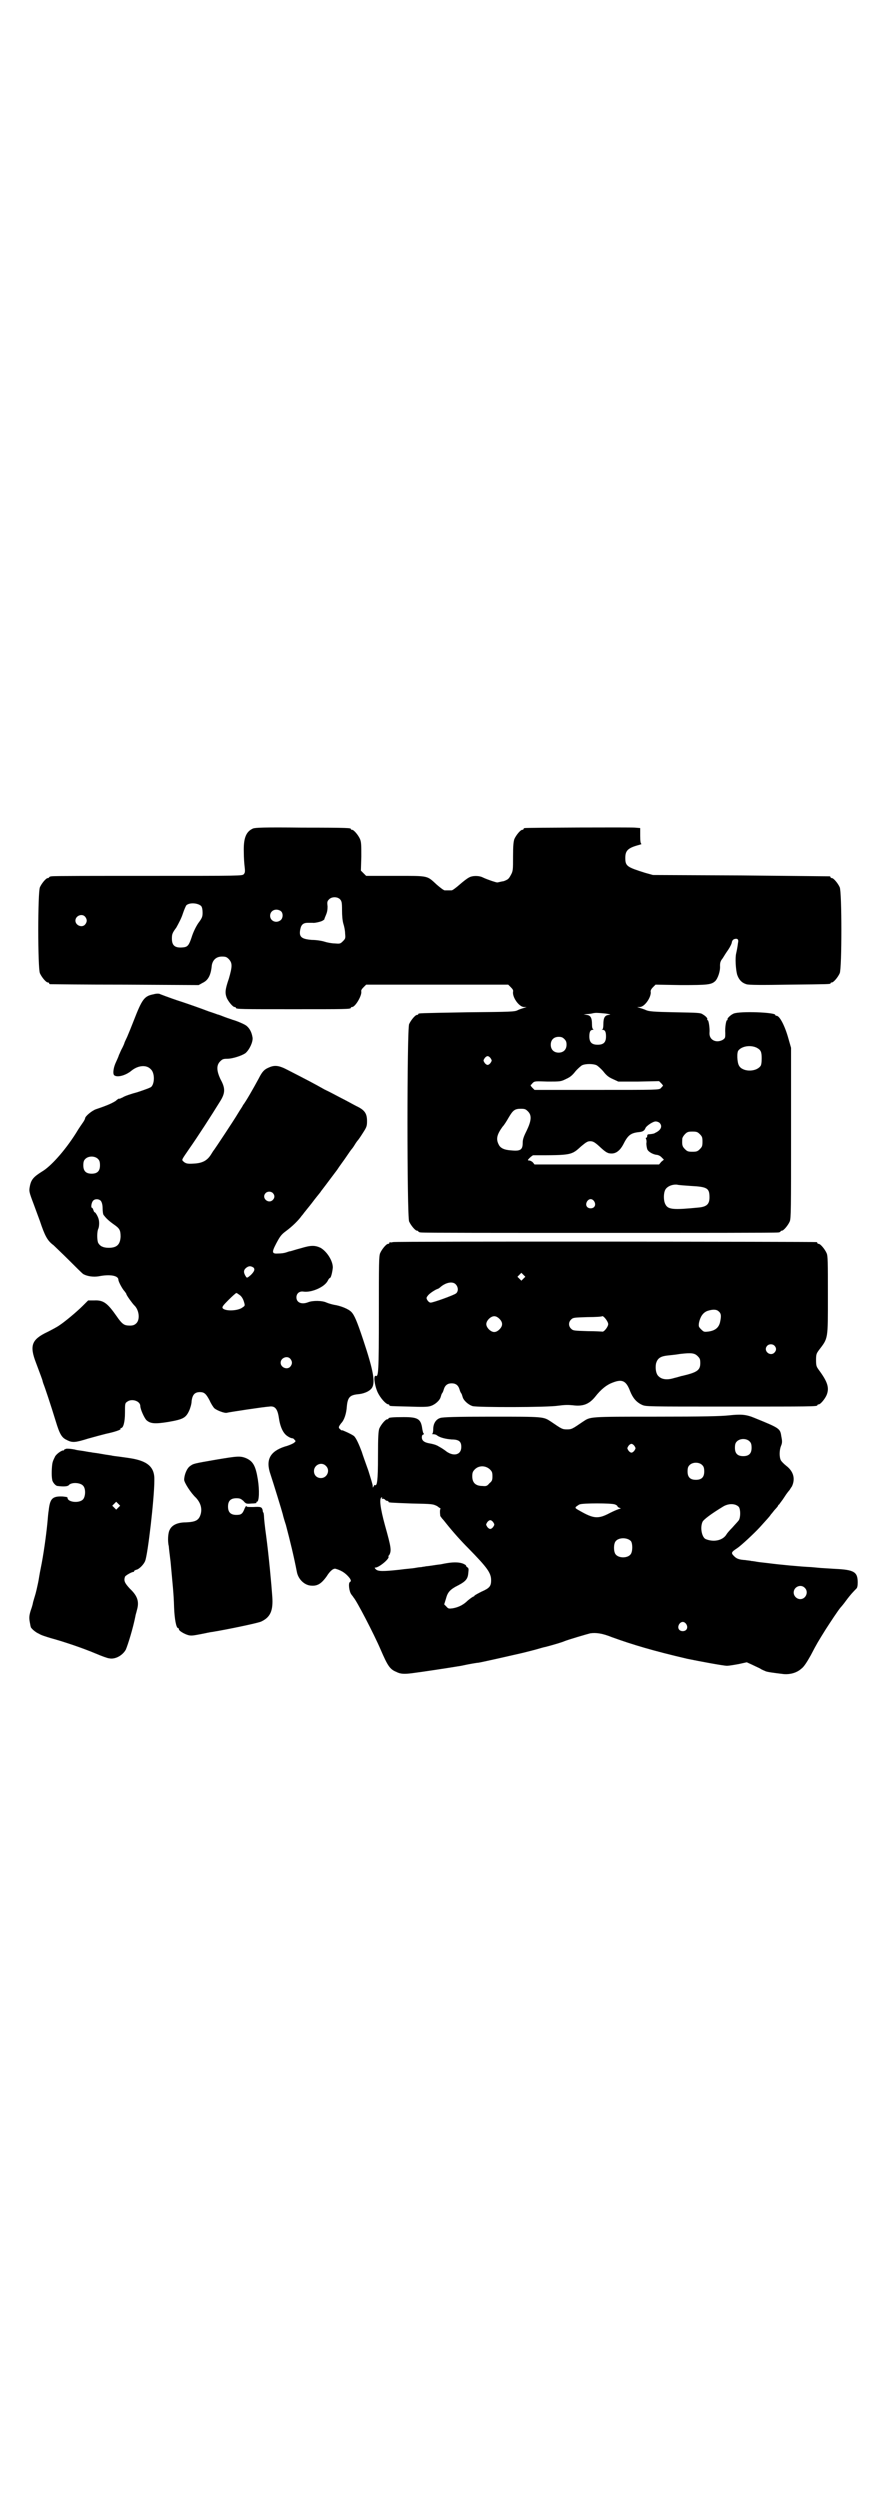 <?xml version="1.0" standalone="no"?>
<!DOCTYPE svg PUBLIC "-//W3C//DTD SVG 20010904//EN"
 "http://www.w3.org/TR/2001/REC-SVG-20010904/DTD/svg10.dtd">
<svg version="1.0" xmlns="http://www.w3.org/2000/svg"
 width="1000pt" height="2850pt" viewBox="0 0 1000 2850"
 preserveAspectRatio="xMidYMid meet">
<g transform="translate(0,2850) scale(0.5,-0.5)"
fill="#000000" stroke="none">
<path d="M577 3811 c-16 -7 -22 -22 -21 -54 0 -12 1 -27 2 -34 1 -9 1 -13 -2
-16 -3 -4 -5 -4 -218 -4 -118 0 -217 0 -220 -1 -4 0 -6 -2 -6 -2 0 -1 -1 -2
-3 -2 -4 0 -14 -12 -18 -21 -5 -11 -5 -185 0 -196 4 -9 14 -21 18 -21 2 0 3
-1 3 -2 0 -1 1 -2 3 -2 1 0 78 -1 170 -1 l168 -1 9 5 c13 6 19 18 21 40 2 12
10 20 23 20 9 0 11 -1 16 -6 8 -9 8 -16 0 -44 -9 -26 -9 -33 -5 -44 4 -9 14
-21 18 -21 2 0 3 -1 3 -2 0 -3 13 -3 131 -3 118 0 131 0 131 3 0 1 1 2 3 2 7
0 22 25 21 35 -1 3 1 6 5 10 l6 6 162 0 162 0 6 -6 c4 -4 6 -7 5 -10 -2 -13
14 -35 25 -35 l6 0 -6 -2 c-3 -1 -10 -3 -14 -5 -7 -4 -16 -4 -115 -5 -112 -2
-112 -2 -112 -4 0 -1 -1 -2 -3 -2 -4 0 -14 -12 -18 -21 -5 -12 -5 -438 0 -450
4 -9 14 -21 18 -21 2 0 3 -1 3 -2 0 0 2 -2 6 -2 3 -1 186 -1 407 -1 221 0 404
0 408 1 3 0 5 2 5 2 0 1 1 2 3 2 4 0 14 12 18 21 3 7 3 29 3 202 l0 194 -6 21
c-8 29 -20 52 -27 52 -2 0 -3 1 -3 2 0 6 -81 9 -95 3 -7 -3 -15 -11 -14 -13 1
-1 0 -2 -1 -2 -2 0 -5 -16 -4 -30 0 -10 0 -11 -6 -15 -15 -8 -31 0 -30 16 1
11 -2 29 -4 29 -1 0 -2 1 -1 2 1 2 -3 7 -10 11 -5 4 -11 4 -64 5 -50 1 -59 2
-66 5 -4 2 -11 4 -14 5 l-6 2 6 0 c11 0 26 22 25 34 -1 3 1 7 5 11 l6 6 58 -1
c62 0 69 1 78 9 6 6 12 23 11 35 0 7 1 11 6 17 3 5 8 13 13 20 4 6 8 14 8 17
1 4 3 6 6 7 7 2 10 -1 8 -9 -1 -7 -1 -9 -4 -23 -3 -11 -1 -38 2 -49 4 -12 11
-19 21 -22 5 -2 37 -2 97 -1 93 1 95 1 95 3 0 1 1 2 3 2 4 0 14 12 18 21 5 11
5 185 0 196 -4 9 -14 21 -18 21 -2 0 -3 1 -3 2 0 1 -1 2 -2 2 -2 0 -93 1 -203
2 l-200 1 -18 5 c-41 13 -45 15 -45 34 0 17 6 23 33 30 3 1 5 2 4 2 -2 0 -3 5
-3 18 l0 18 -12 1 c-12 1 -246 0 -251 -1 -2 0 -3 -1 -3 -2 0 -1 -1 -2 -3 -2
-4 0 -14 -12 -18 -21 -2 -6 -3 -15 -3 -40 0 -30 0 -33 -5 -42 -5 -9 -6 -10
-16 -14 -7 -1 -13 -3 -15 -3 -3 0 -21 6 -32 11 -9 5 -25 5 -33 0 -4 -2 -13 -9
-21 -16 -8 -7 -16 -13 -18 -13 -2 0 -6 0 -8 0 -2 0 -6 0 -8 0 -2 0 -10 6 -18
13 -23 21 -17 20 -94 20 l-67 0 -6 6 -6 6 1 32 c0 25 0 33 -3 40 -4 9 -14 21
-18 21 -2 0 -3 1 -3 2 0 2 -2 3 -111 3 -87 1 -107 0 -112 -2z m199 -162 c3 -4
4 -6 4 -24 0 -13 1 -24 3 -31 2 -6 4 -16 4 -22 1 -11 1 -12 -5 -18 -6 -6 -7
-6 -19 -5 -6 0 -17 2 -23 4 -6 2 -19 4 -29 4 -24 2 -30 7 -26 25 2 10 7 14 17
14 5 0 10 0 11 0 3 -1 18 2 23 5 3 2 4 3 4 3 -1 0 1 4 3 9 3 7 4 12 4 20 -1
10 -1 12 3 16 6 7 20 7 26 0z m-317 -15 c2 -3 3 -8 3 -15 0 -9 -1 -12 -10 -24
-6 -9 -12 -22 -15 -32 -6 -18 -9 -22 -19 -23 -19 -2 -26 4 -26 20 0 10 1 13
10 25 5 9 12 22 15 32 3 9 7 18 8 19 8 7 27 5 34 -2z m181 -11 c6 -4 6 -16 0
-21 -10 -8 -24 -2 -24 10 0 12 13 18 24 11z m-446 -13 c5 -6 5 -12 0 -18 -7
-8 -22 -2 -22 9 0 11 15 17 22 9z m1188 -221 c11 -2 12 -2 6 -3 -9 -1 -12 -7
-12 -21 0 -7 -1 -11 -2 -12 -2 0 -2 -1 0 -1 6 0 8 -5 8 -15 0 -13 -5 -19 -19
-19 -14 0 -19 6 -19 19 0 10 2 15 8 15 2 0 2 1 1 1 -2 1 -3 5 -3 12 0 14 -3
20 -12 21 l-7 1 8 1 c4 0 11 1 14 2 6 1 9 1 29 -1z m-95 -58 c4 -4 5 -7 5 -13
0 -11 -7 -18 -18 -18 -11 0 -18 7 -18 18 0 11 7 18 18 18 6 0 9 -1 13 -5z
m439 -20 c9 -5 11 -9 11 -24 0 -10 -1 -16 -3 -18 -11 -14 -42 -13 -49 2 -4 7
-5 30 -1 34 8 10 28 13 42 6z m-607 -24 c3 -5 3 -5 0 -10 -2 -3 -5 -5 -7 -5
-2 0 -5 2 -7 5 -3 5 -3 5 0 10 2 3 5 5 7 5 2 0 5 -2 7 -5z m242 -16 c3 -2 10
-8 15 -14 7 -9 12 -13 21 -17 l13 -6 46 0 47 1 5 -5 c3 -3 4 -5 4 -6 -1 0 -3
-3 -5 -5 -4 -4 -6 -4 -146 -4 l-142 0 -5 5 c-3 3 -4 5 -4 6 1 0 3 3 5 5 4 4 6
4 34 3 29 0 30 0 42 6 9 4 14 8 21 17 5 6 12 12 15 14 8 4 26 4 34 0z m-157
-105 c9 -9 8 -21 -3 -44 -7 -14 -9 -20 -9 -28 0 -15 -5 -19 -25 -17 -17 1 -26
5 -30 14 -6 12 -4 22 9 40 4 4 10 14 14 21 10 17 14 20 28 20 9 0 11 -1 16 -6z
m300 -26 c7 -7 4 -16 -8 -22 -5 -3 -6 -3 -14 -4 -5 0 -6 -1 -6 -4 0 -2 -1 -4
-2 -4 -1 0 -2 -1 -1 -2 1 -2 2 -6 1 -11 0 -4 1 -10 2 -13 2 -6 13 -12 21 -13
3 0 8 -2 11 -5 l6 -6 -6 -5 -5 -6 -142 0 -142 0 -4 5 c-2 2 -6 4 -8 4 -1 0 -3
0 -3 1 0 2 10 11 12 11 88 0 87 0 110 21 11 9 14 11 20 11 6 0 10 -2 20 -11
16 -15 20 -17 29 -17 10 0 19 7 26 20 11 22 17 27 38 29 8 1 11 4 13 9 2 5 18
16 24 15 3 0 7 -2 8 -3z m92 -26 c5 -5 6 -7 6 -17 0 -10 -1 -12 -6 -17 -5 -5
-7 -6 -17 -6 -10 0 -12 1 -17 6 -6 6 -7 9 -6 24 0 2 3 7 6 10 5 5 7 6 17 6 10
0 12 -1 17 -6z m-20 -118 c37 -2 42 -5 42 -26 0 -15 -6 -21 -23 -23 -61 -6
-72 -5 -78 8 -4 8 -4 24 0 32 4 8 16 13 27 12 3 -1 17 -2 32 -3z m-221 -35 c5
-8 1 -16 -8 -16 -9 0 -13 8 -8 16 2 3 5 5 8 5 3 0 6 -2 8 -5z"/>
<path d="M350 3433 c-21 -4 -26 -11 -45 -60 -5 -13 -12 -30 -15 -37 -3 -6 -6
-13 -6 -13 0 -1 -2 -6 -5 -12 -3 -5 -6 -13 -8 -17 -1 -4 -5 -12 -8 -19 -5 -12
-6 -25 -2 -27 7 -5 26 0 39 11 15 12 34 14 44 3 9 -8 9 -32 1 -40 -2 -2 -16
-7 -31 -12 -15 -4 -30 -9 -34 -12 -5 -2 -8 -4 -8 -3 0 1 -4 -1 -8 -5 -8 -5
-18 -10 -45 -19 -9 -3 -25 -16 -25 -21 0 -1 -2 -5 -4 -8 -2 -3 -10 -14 -17
-26 -26 -41 -58 -76 -77 -87 -19 -12 -25 -18 -28 -34 -2 -11 -2 -12 9 -41 6
-16 12 -33 14 -38 11 -33 17 -45 31 -55 5 -5 21 -20 36 -35 15 -15 29 -29 32
-31 9 -5 23 -7 35 -5 25 5 45 2 45 -8 0 -4 9 -21 14 -26 2 -3 4 -5 4 -6 0 -3
14 -22 18 -26 11 -10 14 -32 5 -41 -5 -5 -10 -6 -21 -5 -8 1 -13 5 -24 21 -21
30 -30 37 -51 36 l-14 0 -12 -12 c-15 -15 -43 -38 -54 -45 -4 -3 -17 -10 -27
-15 -36 -17 -41 -31 -26 -70 9 -24 15 -40 15 -41 0 -1 1 -4 2 -7 3 -7 17 -49
28 -85 9 -30 14 -38 25 -43 13 -7 20 -6 49 3 14 4 33 9 41 11 19 4 34 9 33 11
-1 1 0 2 1 2 5 0 9 13 9 35 0 20 0 22 5 25 10 8 30 2 30 -10 0 -7 9 -27 14
-32 9 -8 19 -9 50 -4 34 6 40 9 48 27 2 5 5 14 5 21 2 14 7 20 19 20 10 0 14
-4 22 -19 3 -7 8 -15 11 -18 6 -5 24 -12 29 -10 3 1 81 13 96 14 13 2 19 -5
22 -26 3 -21 10 -35 19 -41 4 -3 9 -5 10 -5 2 0 5 -1 6 -3 4 -4 4 -4 -1 -8 -3
-2 -12 -6 -20 -8 -34 -11 -45 -30 -33 -64 6 -18 26 -83 28 -91 0 -1 3 -12 7
-24 10 -38 18 -71 25 -107 3 -16 16 -29 30 -31 16 -2 25 3 38 21 8 13 16 19
21 17 10 -3 18 -7 26 -15 8 -8 10 -13 6 -15 -4 -2 -2 -21 3 -28 2 -3 5 -6 5
-7 6 -5 47 -84 62 -119 16 -37 21 -45 36 -51 9 -5 19 -5 35 -3 24 3 83 12 113
17 18 4 36 7 39 7 7 1 69 15 95 21 9 2 24 6 32 8 8 2 20 6 26 7 19 5 39 11 43
13 10 4 51 16 59 18 13 2 28 0 50 -9 47 -17 94 -31 171 -49 29 -6 83 -16 91
-16 4 0 16 2 27 4 l18 4 11 -5 c6 -3 15 -7 19 -9 4 -3 10 -5 12 -6 3 -2 18 -4
43 -7 14 -1 29 3 39 12 6 4 13 15 22 31 14 27 16 30 34 59 11 17 28 43 34 50
1 1 7 8 12 15 11 15 19 23 24 28 2 2 3 6 3 14 0 24 -8 29 -52 31 -17 1 -31 2
-32 2 -1 0 -10 1 -22 2 -24 1 -76 6 -98 9 -8 1 -19 2 -25 3 -5 1 -12 2 -14 2
-2 1 -8 1 -13 2 -15 1 -20 3 -26 9 -7 7 -7 9 7 18 9 6 38 33 51 47 17 19 23
25 26 30 3 3 7 9 10 12 3 3 6 7 6 7 0 1 1 3 3 4 1 2 7 9 12 17 5 8 10 14 11
15 1 1 3 5 6 9 8 17 4 34 -13 47 -5 4 -10 9 -12 12 -4 7 -4 23 0 33 3 7 3 11
1 21 -3 19 -2 19 -61 43 -19 8 -31 9 -58 6 -19 -2 -57 -3 -166 -3 -155 0 -150
0 -167 -11 -25 -17 -26 -18 -37 -18 -11 0 -12 1 -37 18 -17 11 -15 11 -135 11
-80 0 -112 -1 -117 -3 -10 -3 -16 -13 -16 -25 0 -6 -1 -10 -2 -11 -2 0 -1 -1
2 -1 3 0 7 -1 9 -3 7 -5 20 -8 33 -9 17 0 22 -5 22 -17 0 -19 -19 -23 -37 -8
-7 5 -9 6 -16 10 -5 3 -13 5 -19 6 -12 2 -18 6 -18 14 0 3 1 6 3 6 2 1 2 2 1
3 -1 0 -2 5 -3 10 -3 23 -10 27 -42 27 -26 0 -35 -1 -35 -3 0 -1 -1 -2 -3 -2
-4 0 -14 -12 -18 -21 -2 -6 -3 -17 -3 -64 0 -55 -2 -68 -7 -65 -1 1 -2 -1 -3
-3 -2 -4 -2 -3 -2 1 0 3 -5 19 -10 35 -6 17 -13 36 -15 43 -6 16 -13 32 -18
36 -5 4 -27 14 -27 13 0 -1 -2 0 -4 2 -5 4 -4 6 2 14 7 7 12 22 13 39 2 20 7
25 24 27 14 1 26 6 32 13 10 12 5 40 -19 112 -14 42 -20 56 -27 63 -7 7 -25
14 -39 16 -5 1 -12 3 -17 5 -10 5 -32 5 -42 1 -15 -6 -27 -1 -27 11 0 9 7 15
17 13 18 -2 46 10 54 24 2 4 4 7 5 7 3 0 6 14 7 24 0 16 -14 37 -28 45 -13 6
-22 6 -45 -1 -12 -3 -23 -7 -25 -7 -2 0 -6 -2 -10 -3 -3 -1 -10 -2 -16 -2 -15
-1 -16 2 -5 23 8 15 11 20 22 28 15 11 29 25 36 35 3 3 6 8 8 10 7 9 10 12 22
28 7 9 14 17 14 18 1 1 16 21 37 49 5 8 15 21 21 30 6 9 11 16 12 17 1 1 4 5
7 10 3 5 6 9 7 10 1 1 6 8 11 16 9 14 10 16 10 28 0 17 -5 25 -24 34 -8 4 -22
12 -32 17 -10 5 -28 15 -41 21 -21 12 -40 22 -85 45 -19 10 -29 11 -42 5 -10
-4 -15 -9 -23 -25 -13 -24 -29 -52 -36 -61 -1 -3 -7 -11 -11 -18 -10 -17 -54
-83 -55 -84 -1 -1 -3 -4 -6 -9 -9 -15 -20 -21 -40 -22 -15 -1 -19 0 -25 6 -3
3 -1 5 14 27 21 30 50 75 71 109 12 19 12 30 1 50 -9 19 -10 32 -1 41 5 5 7 6
16 6 12 0 34 7 42 13 9 8 17 25 16 35 -2 13 -7 22 -15 28 -6 4 -23 11 -31 13
-2 1 -9 3 -17 6 -8 3 -15 6 -17 6 -2 1 -11 4 -20 7 -21 8 -47 17 -62 22 -10 3
-35 12 -48 17 -3 2 -9 2 -16 0z m-126 -376 c3 -3 4 -7 4 -14 0 -13 -6 -19 -19
-19 -13 0 -19 6 -19 19 0 7 1 11 4 14 7 8 23 8 30 0z m398 -77 c5 -5 5 -11 0
-16 -10 -10 -27 5 -16 16 4 4 12 4 16 0z m-392 -18 c2 -3 4 -8 4 -17 0 -7 1
-15 3 -16 5 -7 13 -14 23 -21 13 -9 15 -13 15 -28 -1 -18 -9 -25 -27 -25 -13
0 -20 4 -24 11 -3 6 -3 26 0 32 2 4 3 15 1 22 -1 5 -7 16 -9 16 -1 0 -2 2 -3
5 -1 3 -2 5 -3 5 -3 0 -2 11 2 16 4 5 13 5 18 0z m348 -152 c4 -4 2 -9 -6 -17
-8 -7 -9 -7 -11 -4 -6 9 -6 15 0 20 6 5 11 5 17 1z m-31 -63 c4 -3 7 -8 9 -14
3 -10 3 -10 -3 -14 -10 -8 -39 -9 -45 -2 -2 3 0 6 13 19 9 9 17 16 18 16 1 0
4 -2 8 -5z m115 -145 c5 -6 5 -12 0 -18 -7 -8 -22 -2 -22 9 0 11 15 17 22 9z
m1048 -189 c3 -3 4 -7 4 -14 0 -13 -6 -19 -19 -19 -13 0 -19 6 -19 19 0 7 1
11 4 14 7 8 23 8 30 0z m-263 -10 c3 -5 3 -5 0 -10 -2 -3 -5 -5 -7 -5 -2 0 -5
2 -7 5 -3 5 -3 5 0 10 2 3 5 5 7 5 2 0 5 -2 7 -5z m155 -44 c3 -3 4 -7 4 -14
0 -13 -6 -19 -19 -19 -13 0 -19 6 -19 19 0 7 1 11 4 14 7 8 23 8 30 0z m-859
-1 c11 -10 3 -28 -11 -28 -9 0 -16 6 -16 16 0 14 17 22 27 12z m374 -8 c5 -5
6 -7 6 -16 0 -9 -1 -11 -7 -16 -5 -6 -7 -7 -16 -6 -15 0 -23 7 -23 22 0 8 1
11 6 16 9 9 24 9 34 0z m-246 -66 c-1 -2 -1 -2 2 -1 1 0 4 -1 5 -2 1 -2 4 -3
5 -3 2 0 3 -1 3 -2 0 -2 1 -2 53 -4 47 -1 48 -1 58 -6 5 -4 9 -6 8 -6 -2 0 -2
-8 -1 -16 0 -1 2 -3 4 -6 2 -2 7 -8 10 -12 16 -20 34 -40 50 -56 43 -44 52
-56 52 -73 0 -14 -4 -18 -22 -26 -8 -4 -15 -8 -16 -9 0 -1 -1 -2 -2 -2 -1 0
-7 -4 -13 -9 -11 -11 -23 -16 -35 -18 -8 -1 -10 -1 -14 4 l-5 5 4 13 c4 15 9
21 29 31 17 9 21 15 22 28 1 9 1 11 -3 13 -2 2 -3 3 -2 3 1 0 -1 2 -5 4 -8 4
-21 5 -39 2 -7 -1 -14 -3 -17 -3 -9 -1 -25 -4 -30 -4 -3 -1 -8 -1 -11 -2 -3 0
-10 -1 -15 -2 -5 -1 -21 -2 -35 -4 -37 -4 -49 -4 -54 1 -2 2 -3 4 -2 4 7 -2
34 20 31 25 -1 0 0 2 2 4 5 10 4 17 -10 67 -11 40 -14 64 -7 64 1 0 1 -1 0 -2z
m531 -14 c3 -1 6 -3 6 -4 0 -1 2 -3 5 -4 3 -1 3 -2 1 -2 -2 0 -12 -4 -22 -9
-28 -15 -38 -14 -71 5 -9 5 -10 6 -7 9 2 1 5 4 8 5 7 3 72 3 80 0z m283 -6 c4
-6 4 -23 0 -30 -2 -3 -9 -10 -15 -17 -6 -6 -12 -13 -13 -15 -8 -14 -29 -19
-48 -11 -8 4 -13 25 -7 39 2 5 19 18 47 35 13 8 29 7 36 -1z m-560 -35 c3 -5
3 -5 0 -10 -2 -3 -5 -5 -7 -5 -2 0 -5 2 -7 5 -3 5 -3 5 0 10 2 3 5 5 7 5 2 0
5 -2 7 -5z m314 -43 c4 -6 4 -24 -1 -30 -7 -9 -27 -9 -34 0 -5 6 -5 24 0 30 7
9 27 9 35 0z m396 -106 c10 -9 3 -26 -10 -26 -8 0 -15 7 -15 15 0 13 16 20 25
11z m-270 -83 c5 -8 1 -16 -8 -16 -9 0 -13 8 -8 16 2 3 5 5 8 5 3 0 6 -2 8 -5z"/>
<path d="M896 2868 c-3 -1 -6 -1 -7 0 0 0 -1 0 -1 -2 0 -1 -1 -2 -3 -2 -4 0
-14 -12 -18 -21 -3 -7 -3 -23 -3 -138 0 -133 -1 -145 -7 -142 -6 2 -3 -21 4
-37 6 -13 19 -28 25 -28 1 0 2 -1 2 -2 0 -2 1 -2 45 -3 28 -1 42 -1 48 1 11 3
22 13 24 21 1 3 2 7 3 8 1 1 3 5 4 9 3 10 9 14 18 14 9 0 15 -4 18 -14 1 -4 3
-8 4 -9 1 -1 2 -5 3 -8 2 -8 13 -18 23 -21 12 -3 170 -3 195 1 15 2 23 2 33 1
23 -3 37 2 51 19 14 18 27 28 41 33 21 8 30 4 39 -20 6 -15 14 -25 27 -31 9
-4 9 -4 199 -4 186 0 201 0 201 3 0 1 1 2 3 2 4 0 14 12 18 21 7 17 2 31 -18
58 -5 7 -6 9 -6 22 0 13 1 15 6 22 22 29 21 23 21 126 0 76 0 90 -3 96 -4 9
-14 21 -18 21 -2 0 -3 1 -3 2 0 1 -1 2 -2 2 -6 1 -961 2 -966 0z m298 -83 l-5
-5 -4 4 -5 5 4 4 5 5 4 -4 5 -5 -4 -4z m-155 -13 c6 -6 7 -16 1 -21 -5 -4 -52
-21 -58 -21 -2 0 -5 2 -7 5 -3 5 -3 6 0 10 3 5 15 13 22 16 2 0 6 3 8 5 12 10
27 13 34 6z m600 -62 c6 -5 6 -11 3 -25 -3 -12 -11 -19 -27 -21 -9 -1 -10 -1
-16 5 -6 6 -6 7 -5 15 3 14 9 23 19 27 12 4 21 4 26 -1z m-500 -17 c8 -8 8
-16 0 -24 -4 -4 -8 -6 -12 -6 -8 0 -18 10 -18 18 0 8 10 18 18 18 4 0 8 -2 12
-6z m248 -12 c0 -6 -10 -19 -14 -17 0 0 -16 1 -33 1 -30 1 -33 1 -37 5 -7 6
-7 16 0 22 4 4 7 4 37 5 18 0 33 1 33 2 3 2 14 -12 14 -18z m379 -49 c5 -5 5
-11 0 -16 -10 -10 -27 5 -16 16 4 4 12 4 16 0z m-175 -24 c5 -5 6 -7 6 -16 0
-16 -7 -21 -41 -29 -2 0 -10 -3 -19 -5 -16 -5 -28 -3 -35 4 -6 5 -8 18 -6 29
3 11 9 16 23 18 7 1 21 2 32 4 26 3 33 2 40 -5z"/>
<path d="M152 2397 c-4 -1 -6 -2 -6 -3 0 -1 -1 -2 -1 -1 -3 1 -14 -6 -19 -13
-2 -4 -5 -10 -6 -14 -2 -7 -3 -31 -1 -39 0 -6 8 -15 12 -15 15 -2 24 -1 26 2
6 7 27 6 33 -2 6 -7 5 -25 -1 -31 -9 -9 -35 -6 -35 4 0 2 -3 2 -11 3 -24 1
-29 -5 -32 -32 -1 -5 -2 -18 -3 -29 -3 -30 -9 -73 -15 -102 -3 -14 -5 -29 -6
-33 -1 -4 -3 -15 -6 -26 -3 -10 -6 -20 -6 -21 0 -1 -2 -9 -5 -17 -4 -13 -4
-18 -1 -32 0 -2 1 -4 1 -5 0 -3 11 -13 19 -16 4 -3 17 -7 27 -10 33 -9 76 -24
102 -35 14 -6 28 -11 31 -11 14 -3 31 7 38 20 5 12 16 47 22 77 0 2 2 7 3 12
6 20 2 33 -16 50 -12 13 -14 18 -11 27 1 3 17 12 20 11 0 0 1 1 1 2 0 1 2 2 5
3 6 1 17 12 20 20 6 14 21 143 21 184 1 31 -16 45 -60 51 -27 4 -31 4 -36 5
-3 1 -14 2 -24 4 -10 2 -22 3 -25 4 -3 0 -12 2 -19 3 -7 1 -15 2 -17 3 -11 2
-14 2 -19 2z m118 -134 l-5 -5 -4 4 -5 5 4 4 5 5 4 -4 5 -5 -4 -4z"/>
<path d="M493 2372 c-52 -9 -52 -9 -60 -15 -7 -5 -13 -20 -13 -31 0 -6 15 -30
27 -41 10 -11 14 -23 11 -36 -4 -15 -11 -19 -34 -20 -19 0 -32 -6 -37 -17 -4
-7 -5 -26 -2 -38 0 -3 2 -18 4 -35 5 -56 7 -70 8 -104 1 -27 5 -47 9 -47 1 0
2 -1 2 -3 0 -3 11 -10 21 -13 7 -2 12 -1 28 2 11 2 23 5 26 5 37 6 108 21 113
24 21 10 27 25 25 56 -2 29 -8 94 -14 139 -3 21 -5 41 -5 45 0 3 -1 7 -1 8 -1
0 -2 3 -2 6 -2 7 -4 8 -21 7 -12 0 -16 0 -16 2 0 2 -2 -1 -4 -5 -5 -13 -8 -15
-19 -15 -13 0 -19 6 -19 19 0 13 6 19 19 19 8 0 10 -1 16 -6 6 -7 7 -7 19 -6
7 0 12 1 11 2 -1 1 0 2 1 2 5 0 6 26 2 51 -5 31 -11 41 -26 48 -14 6 -21 5
-69 -3z"/>
</g>
</svg>
